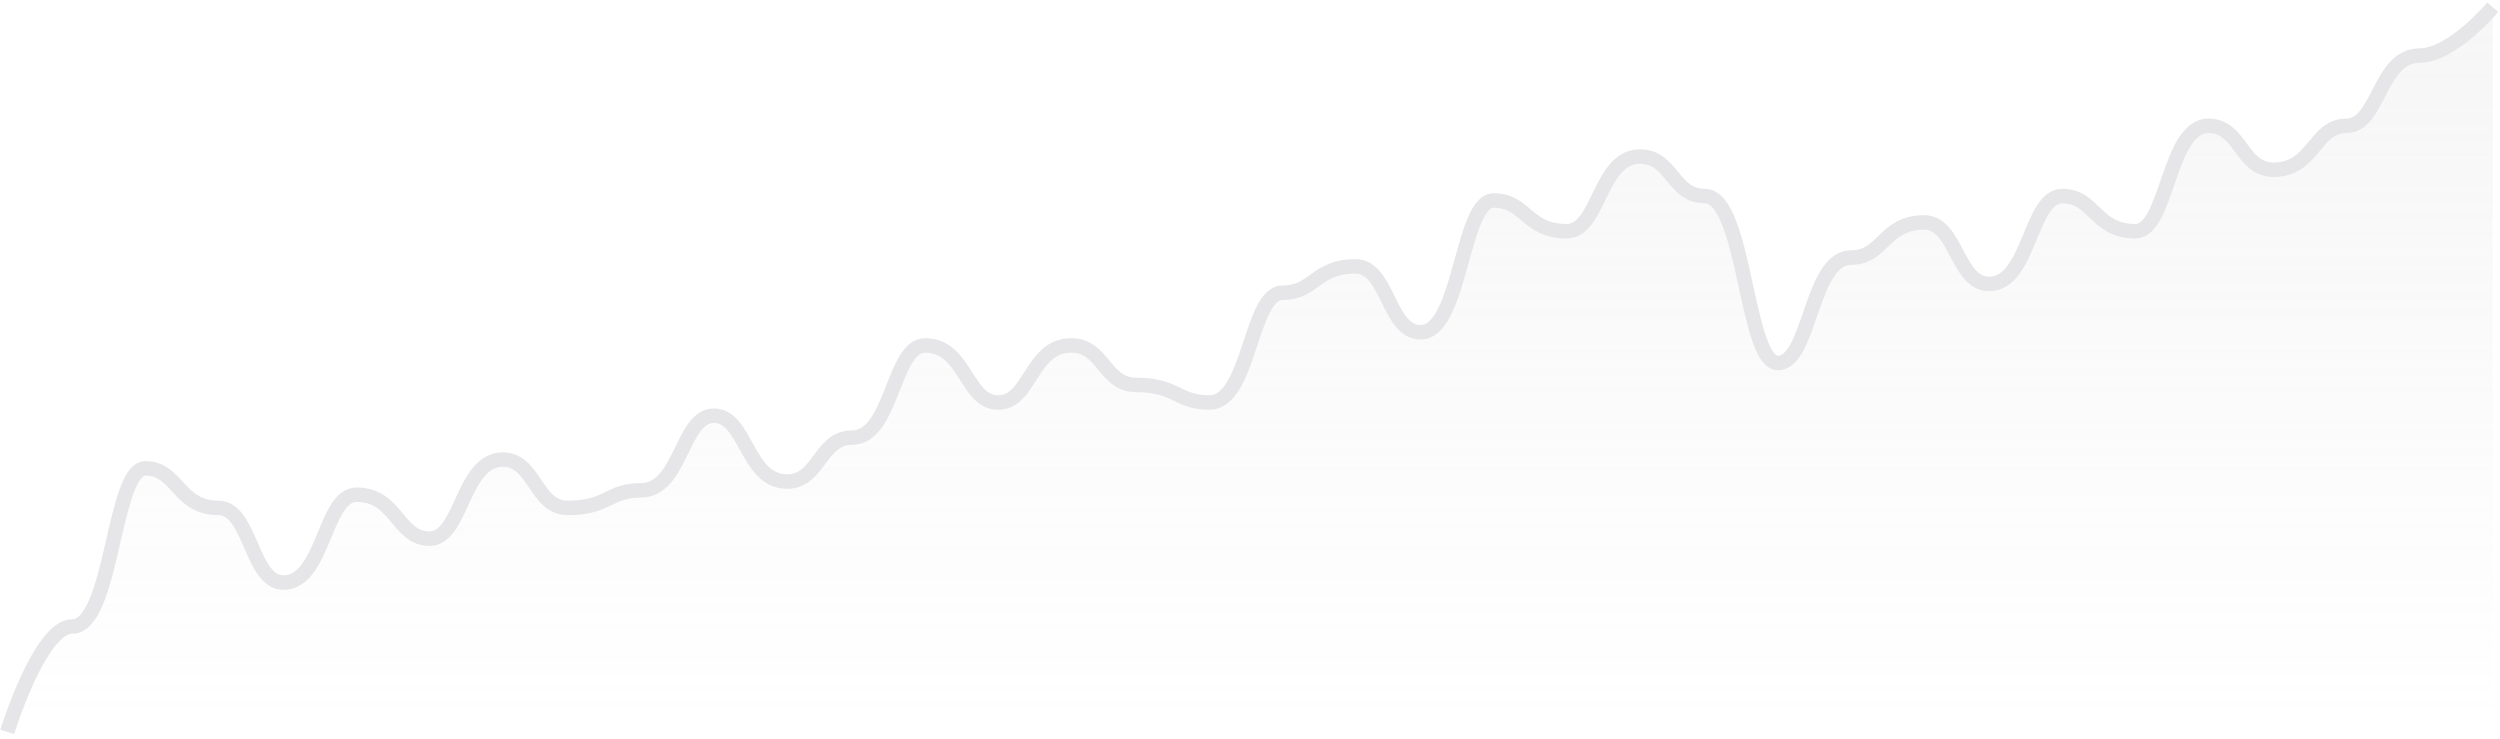 <svg width="345" height="102" viewBox="0 0 345 102" fill="none" xmlns="http://www.w3.org/2000/svg">
<path
		d="M9.967 86.455C5.484 86.455 1 101 1 101H344V1C344 1 338.395 7.667 333.912 7.667C328.307 7.667 328.307 17.364 323.824 17.364C319.34 17.364 319.34 23.424 313.735 23.424C309.252 23.424 309.252 17.364 304.768 17.364C299.163 17.364 299.163 31.909 294.68 31.909C289.075 31.909 289.075 27.061 284.592 27.061C280.108 27.061 280.108 39.182 274.503 39.182C270.02 39.182 270.02 30.697 265.536 30.697C259.931 30.697 259.931 35.545 255.448 35.545C249.843 35.545 249.843 50.091 245.359 50.091C240.876 50.091 240.876 27.061 235.271 27.061C230.788 27.061 230.788 21.606 226.304 21.606C220.699 21.606 220.699 31.909 216.216 31.909C210.611 31.909 210.611 27.667 206.127 27.667C201.644 27.667 201.644 45.849 196.039 45.849C191.556 45.849 191.556 36.758 187.072 36.758C181.467 36.758 181.467 40.394 176.984 40.394C172.5 40.394 172.5 55.545 166.895 55.545C162.412 55.545 162.412 53.121 156.807 53.121C152.324 53.121 152.324 47.667 147.84 47.667C142.235 47.667 142.235 55.545 137.752 55.545C133.268 55.545 133.268 47.667 127.663 47.667C123.18 47.667 123.18 60.394 117.575 60.394C113.092 60.394 113.092 66.454 108.608 66.454C103.003 66.454 103.003 57.364 98.52 57.364C94.036 57.364 94.036 67.667 88.431 67.667C83.948 67.667 83.948 70.091 78.343 70.091C73.859 70.091 73.859 63.424 69.376 63.424C63.771 63.424 63.771 74.333 59.288 74.333C54.804 74.333 54.804 68.273 49.199 68.273C44.716 68.273 44.716 80.394 39.111 80.394C34.627 80.394 34.627 70.091 30.144 70.091C24.539 70.091 24.539 64.636 20.056 64.636C15.572 64.636 15.572 86.455 9.967 86.455Z"
		fill="url(#paint0_linear)"
		fill-opacity="0.6"
	/>
<path
		d="M1 101C1 101 5.484 86.455 9.967 86.455C15.572 86.455 15.572 64.636 20.056 64.636C24.539 64.636 24.539 70.091 30.144 70.091C34.627 70.091 34.627 80.394 39.111 80.394C44.716 80.394 44.716 68.273 49.199 68.273C54.804 68.273 54.804 74.333 59.288 74.333C63.771 74.333 63.771 63.424 69.376 63.424C73.859 63.424 73.859 70.091 78.343 70.091C83.948 70.091 83.948 67.667 88.431 67.667C94.036 67.667 94.036 57.364 98.52 57.364C103.003 57.364 103.003 66.454 108.608 66.454C113.092 66.454 113.092 60.394 117.575 60.394C123.18 60.394 123.18 47.667 127.663 47.667C133.268 47.667 133.268 55.545 137.752 55.545C142.235 55.545 142.235 47.667 147.84 47.667C152.324 47.667 152.324 53.121 156.807 53.121C162.412 53.121 162.412 55.545 166.895 55.545C172.5 55.545 172.5 40.394 176.984 40.394C181.467 40.394 181.467 36.758 187.072 36.758C191.556 36.758 191.556 45.849 196.039 45.849C201.644 45.849 201.644 27.667 206.127 27.667C210.611 27.667 210.611 31.909 216.216 31.909C220.699 31.909 220.699 21.606 226.304 21.606C230.788 21.606 230.788 27.061 235.271 27.061C240.876 27.061 240.876 50.091 245.359 50.091C249.843 50.091 249.843 35.545 255.448 35.545C259.931 35.545 259.931 30.697 265.536 30.697C270.02 30.697 270.02 39.182 274.503 39.182C280.108 39.182 280.108 27.061 284.592 27.061C289.075 27.061 289.075 31.909 294.68 31.909C299.163 31.909 299.163 17.364 304.768 17.364C309.252 17.364 309.252 23.424 313.735 23.424C319.34 23.424 319.34 17.364 323.824 17.364C328.307 17.364 328.307 7.667 333.912 7.667C338.395 7.667 344 1 344 1"
		stroke="#E6E6E8"
		stroke-width="2"
	/>
<defs>
<linearGradient
			id="paint0_linear"
			x1="172.5"
			y1="1"
			x2="172.5"
			y2="101"
			gradientUnits="userSpaceOnUse"
		>
<stop stop-color="#CDCDD2" stop-opacity="0.3" />
<stop offset="1" stop-color="#CDCDD2" stop-opacity="0" />
</linearGradient>
</defs>
</svg>
